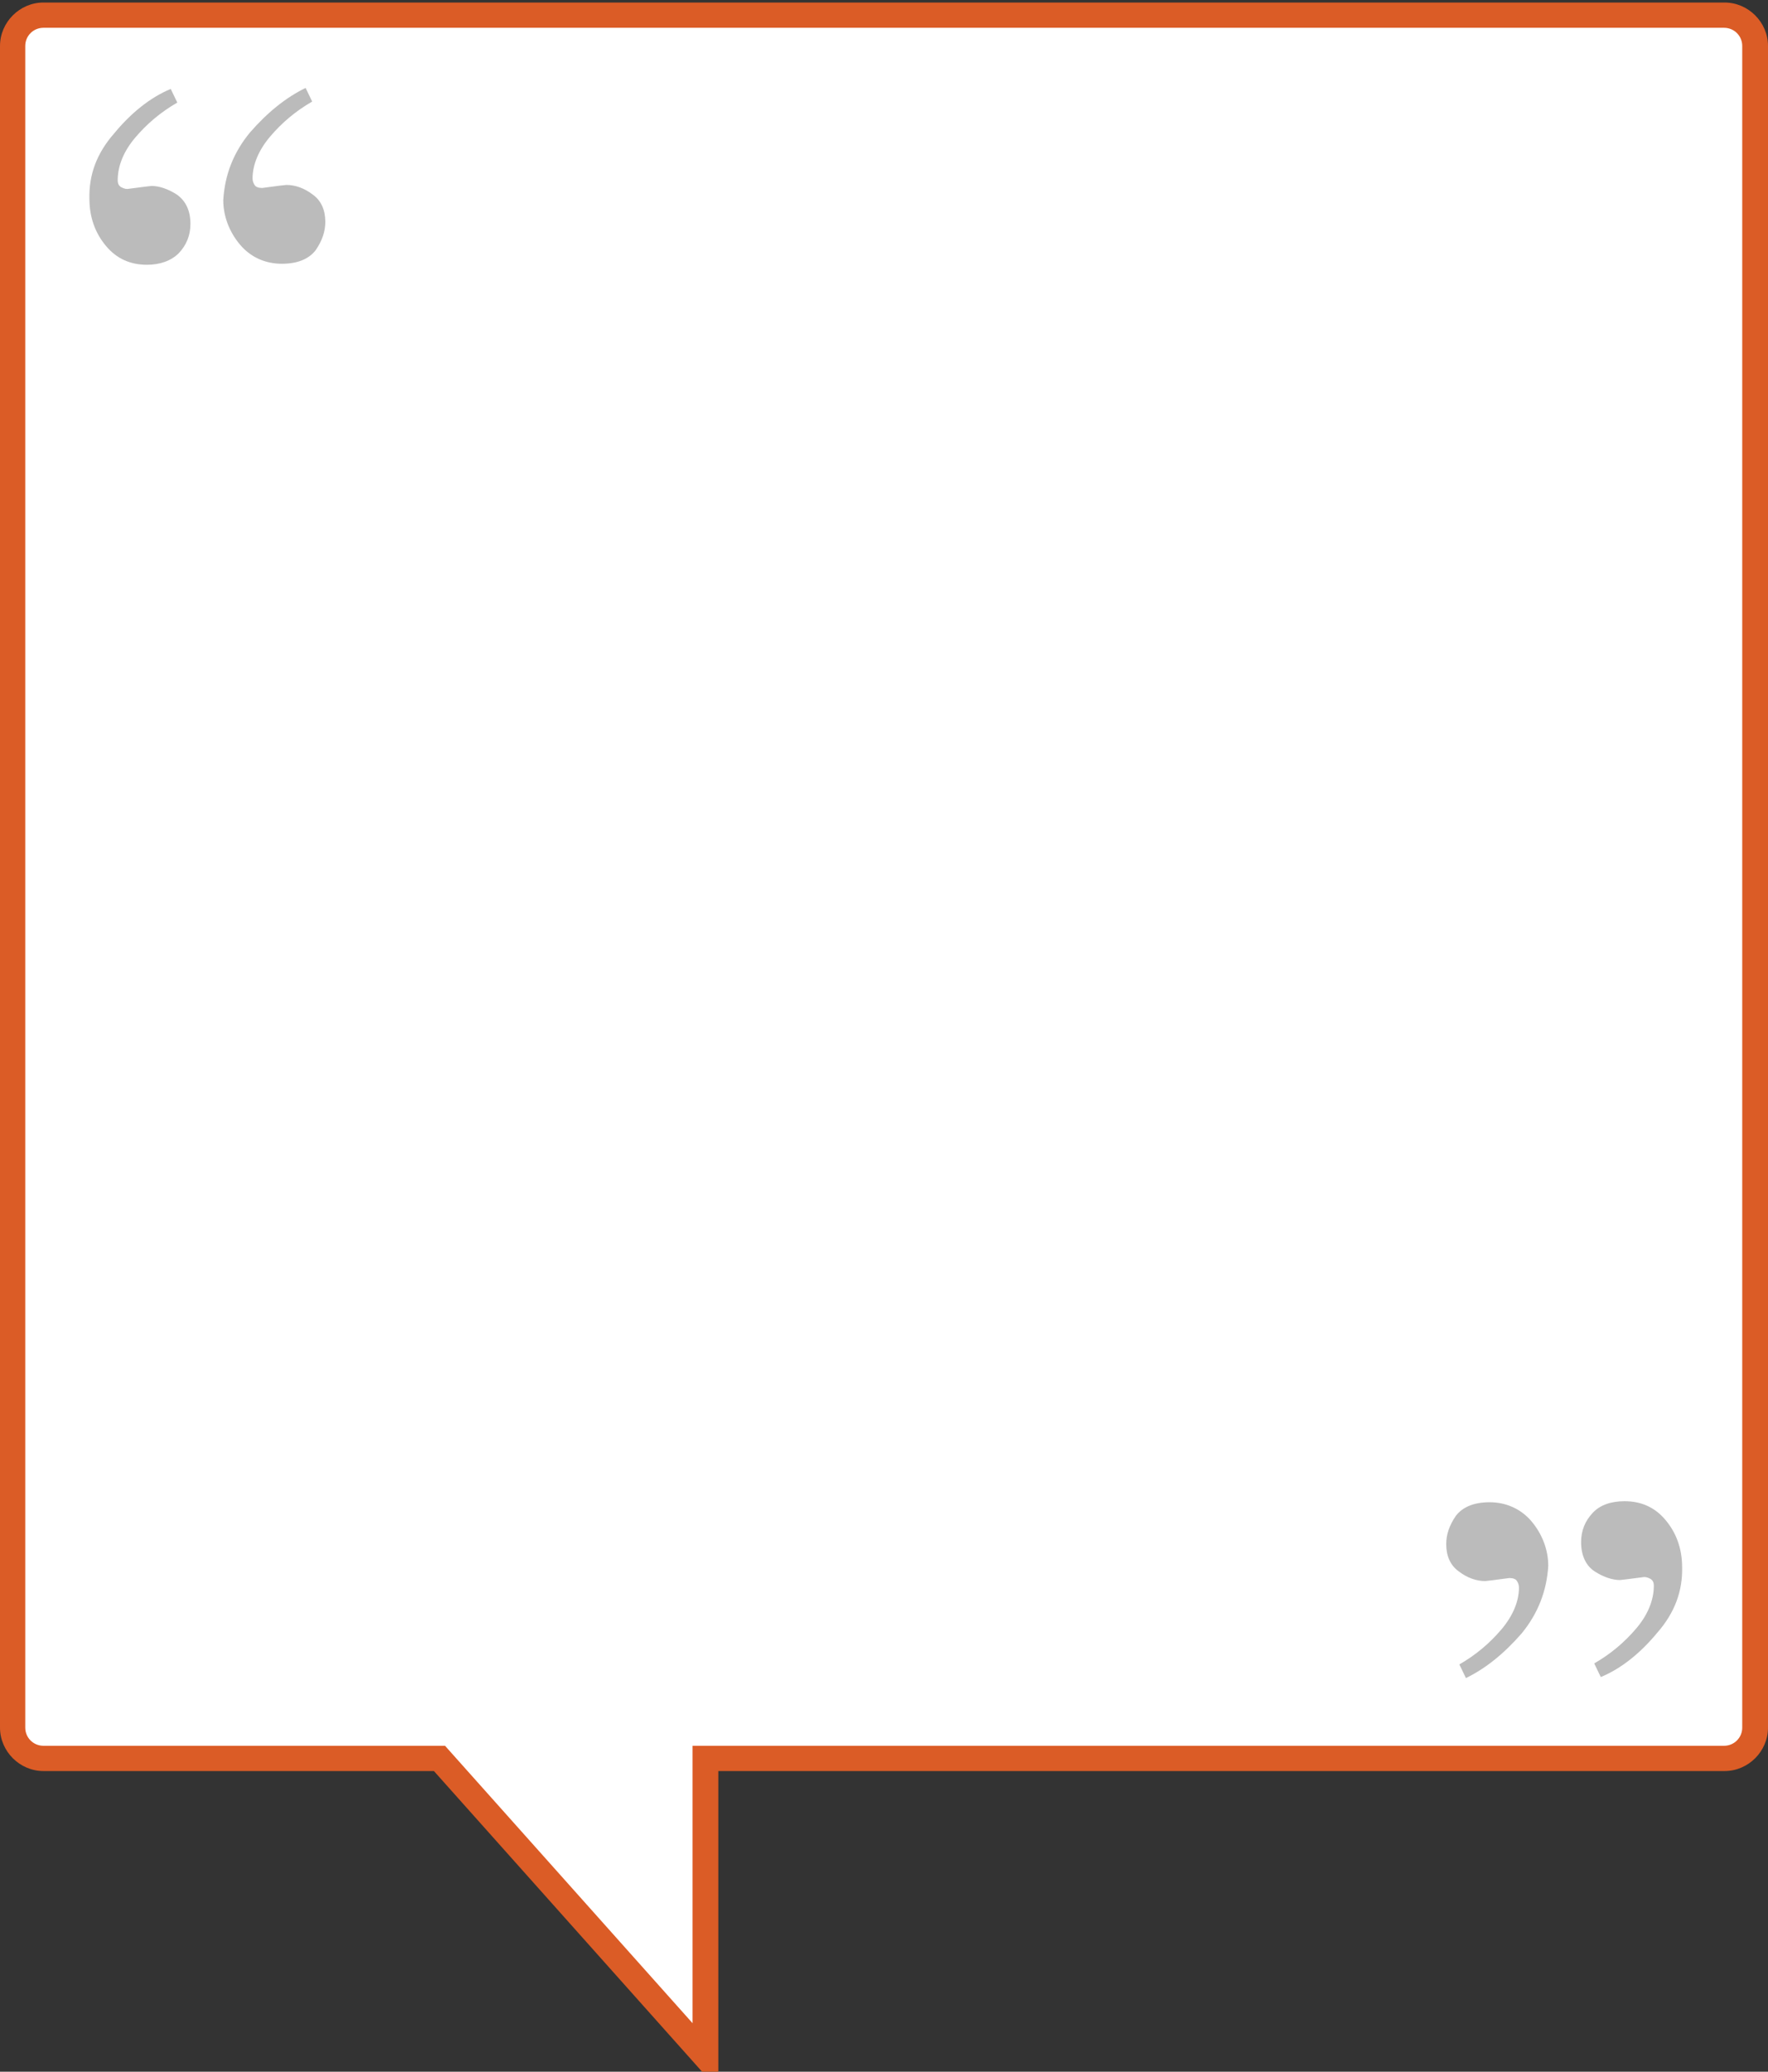 <?xml version="1.0" encoding="utf-8"?>
<!-- Generator: Adobe Illustrator 22.1.0, SVG Export Plug-In . SVG Version: 6.00 Build 0)  -->
<svg version="1.1" id="Layer_1" xmlns="http://www.w3.org/2000/svg" xmlns:xlink="http://www.w3.org/1999/xlink" x="0px" y="0px"
	 viewBox="0 0 350 410" style="enable-background:new 0 0 350 410;" xml:space="preserve">
<rect x="0" y="0" width="350" height="410" fill="#333333" stroke="none"/>
<style type="text/css">
	.st0{fill:#FFFFFF;}
	.st1{fill:#DB5C26;}
	.st2{fill:#BBBBBB;}
</style>
<g>
	<g>
		<path class="st0" d="M2.5,9.1v332.8c0,3.4,2.7,6.1,6.1,6.1H87l52.7,59v-59h201.7c3.4,0,6.1-2.7,6.1-6.1V9.1c0-3.4-2.7-6.1-6.1-6.1
			H8.6C5.2,3,2.5,5.7,2.5,9.1z"/>
		<path class="st1" d="M142.2,413.6l-56.3-63.1H8.6c-4.7,0-8.6-3.9-8.6-8.6V9.1c0-4.7,3.9-8.6,8.6-8.6h332.8c4.7,0,8.6,3.9,8.6,8.6
			v332.8c0,4.7-3.9,8.6-8.6,8.6H142.2V413.6z M8.6,5.5C6.6,5.5,5,7.1,5,9.1v332.8c0,2,1.6,3.6,3.6,3.6h79.5l49,54.9v-54.9h204.2
			c2,0,3.6-1.6,3.6-3.6V9.1c0-2-1.6-3.6-3.6-3.6H8.6z"/>
	</g>
	<g>
		<path class="st2" d="M328.1,323.1c-3.3,4-7.1,7.1-11.2,8.8l-1.3-2.7c3.3-1.9,6-4.2,8.3-6.9c2.3-2.7,3.5-5.6,3.5-8.5
			c0-0.6-0.2-1-0.6-1.3c-0.4-0.2-0.8-0.4-1.3-0.4c-3.1,0.4-4.6,0.6-4.8,0.6c-1.5,0-3.3-0.6-5-1.7s-2.7-3.1-2.7-5.8
			c0-2.3,0.8-4.2,2.3-5.8s3.7-2.3,6.3-2.3c3.3,0,6,1.2,8.1,3.7c2.1,2.5,3.3,5.6,3.3,9.4C333.1,314.8,331.6,319.1,328.1,323.1z"/>
		<path class="st2" d="M301.2,323.3c-3.5,4-7.1,6.9-11,8.8l-1.3-2.7c3.3-1.9,6-4.2,8.3-6.9c2.3-2.7,3.5-5.6,3.5-8.3
			c0-0.6-0.2-1-0.4-1.3c-0.2-0.4-0.8-0.6-1.5-0.6c-2.9,0.4-4.6,0.6-4.8,0.6c-1.7,0-3.5-0.6-5.2-1.9c-1.7-1.2-2.5-3.1-2.5-5.4
			c0-1.9,0.6-3.7,1.9-5.6c1.3-1.7,3.5-2.7,6.7-2.7s6.2,1.3,8.3,3.8c2.1,2.5,3.3,5.6,3.3,8.8C306.2,314.8,304.5,319.3,301.2,323.3z"
			/>
	</g>
	<g>
		<path class="st2" d="M22.6,26.4c3.3-4,7.1-7.1,11.2-8.8l1.3,2.7c-3.3,1.9-6,4.2-8.3,6.9c-2.3,2.7-3.5,5.6-3.5,8.5
			c0,0.6,0.2,1,0.6,1.3c0.4,0.2,0.8,0.4,1.3,0.4c3.1-0.4,4.6-0.6,4.8-0.6c1.5,0,3.3,0.6,5,1.7c1.7,1.2,2.7,3.1,2.7,5.8
			c0,2.3-0.8,4.2-2.3,5.8c-1.5,1.5-3.7,2.3-6.3,2.3c-3.3,0-6-1.2-8.1-3.7c-2.1-2.5-3.3-5.6-3.3-9.4C17.6,34.6,19.1,30.4,22.6,26.4z"
			/>
		<path class="st2" d="M49.5,26.2c3.5-4,7.1-6.9,11-8.8l1.3,2.7c-3.3,1.9-6,4.2-8.3,6.9s-3.5,5.6-3.5,8.3c0,0.6,0.2,1,0.4,1.3
			c0.2,0.4,0.8,0.6,1.5,0.6c2.9-0.4,4.6-0.6,4.8-0.6c1.7,0,3.5,0.6,5.2,1.9c1.7,1.2,2.5,3.1,2.5,5.4c0,1.9-0.6,3.7-1.9,5.6
			c-1.3,1.7-3.5,2.7-6.7,2.7c-3.3,0-6.2-1.3-8.3-3.8c-2.1-2.5-3.3-5.6-3.3-8.8C44.5,34.6,46.2,30.2,49.5,26.2z"/>
	</g>
</g>
</svg>
